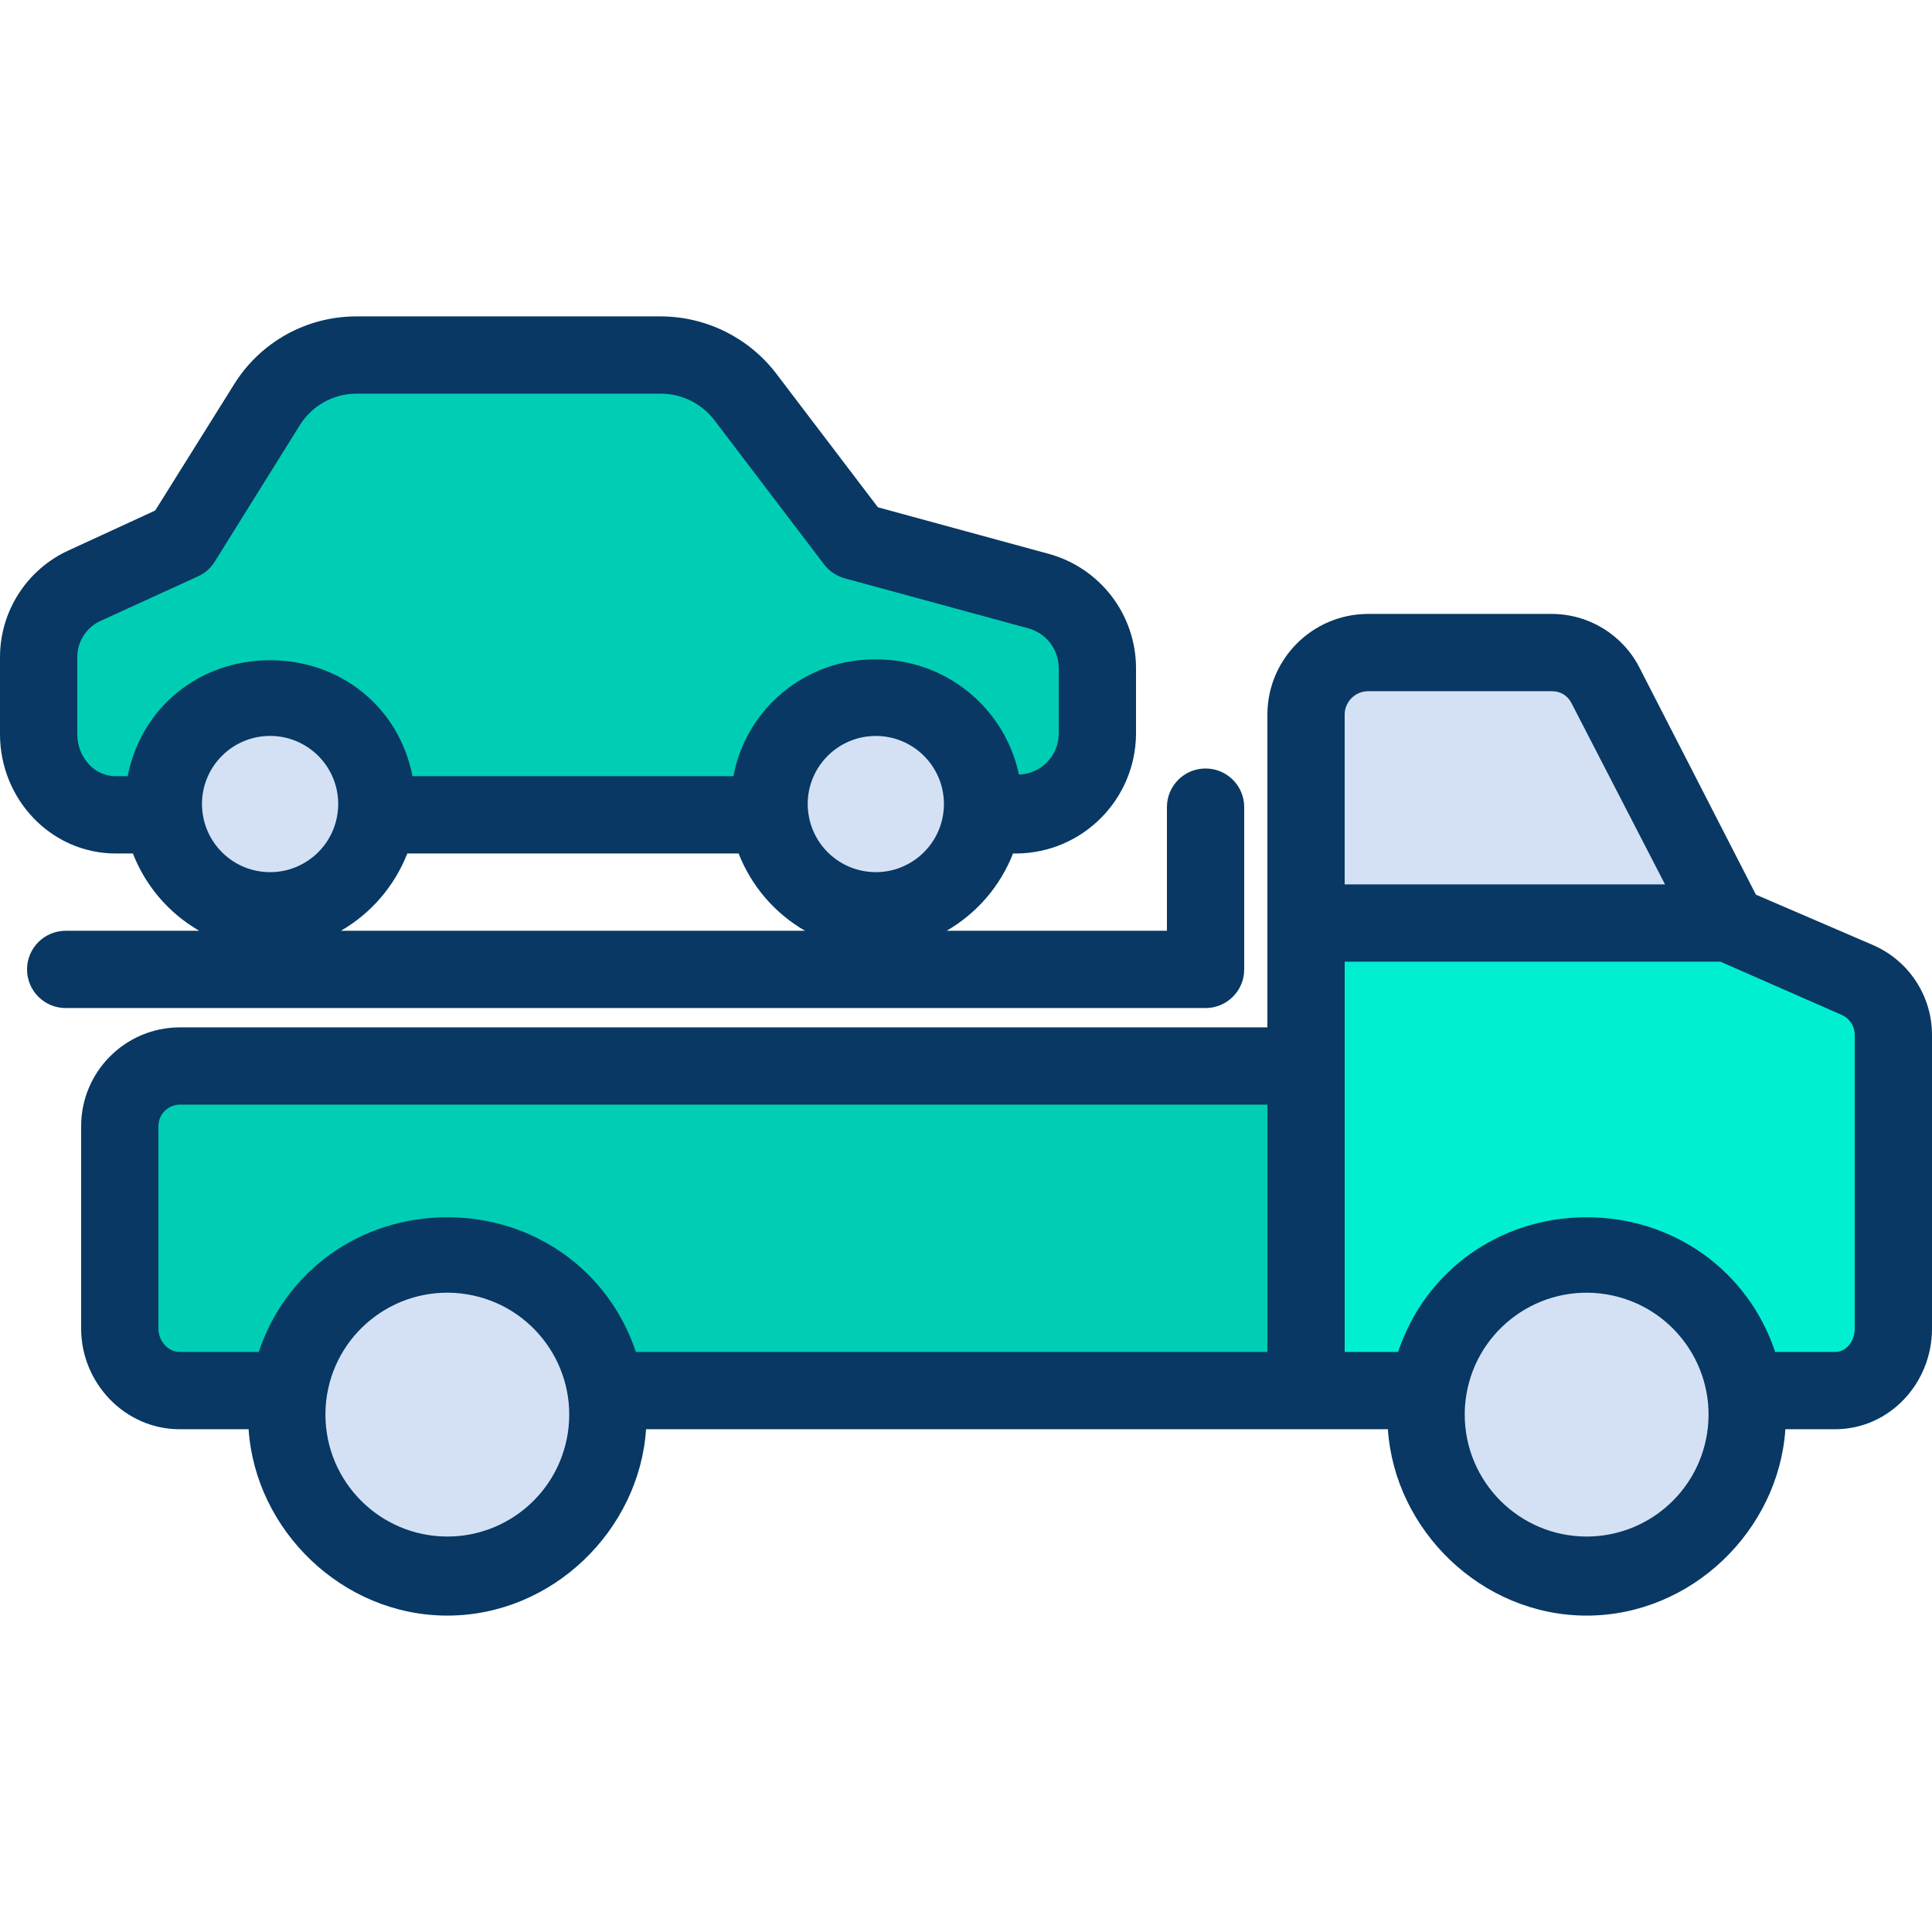 <?xml version="1.0" encoding="iso-8859-1"?>
<!-- Generator: Adobe Illustrator 19.0.0, SVG Export Plug-In . SVG Version: 6.00 Build 0)  -->
<svg version="1.1" id="Capa_1" xmlns="http://www.w3.org/2000/svg" xmlns:xlink="http://www.w3.org/1999/xlink" x="0px" y="0px"
	 viewBox="0 0 500.002 500.002" style="enable-background:new 0 0 500.002 500.002;" xml:space="preserve">
<g>
	<g>
		<path style="fill:#00EFD1;" d="M490.481,268.086v75.78c-0.004,8.596-6.974,15.562-15.57,15.56h-23.28
			c-3.694-22.649-25.05-38.015-47.699-34.321c-17.627,2.875-31.445,16.693-34.321,34.321h-31.29v-120.11h108.99l33.74,14.47
			C486.769,256.24,490.477,261.863,490.481,268.086z"/>
		<g>
			<path style="fill:#D4E1F4;" d="M369.611,359.426c3.694-22.649,25.05-38.015,47.699-34.321
				c17.627,2.875,31.445,16.693,34.321,34.321c0.362,2.208,0.543,4.442,0.54,6.68c0,22.947-18.603,41.55-41.55,41.55
				c-22.947,0-41.55-18.603-41.55-41.55C369.068,363.868,369.249,361.634,369.611,359.426z"/>
			<path style="fill:#D4E1F4;" d="M415.511,177.596l31.8,61.72h-108.99v-54.59c0.003-8.592,6.968-15.557,15.56-15.56h47.79
				C407.497,169.168,412.836,172.42,415.511,177.596z"/>
		</g>
		<g>
			<path style="fill:#00CEB4;" d="M338.321,275.966v83.46h-181.54c-3.697-22.65-25.055-38.014-47.705-34.317
				c-17.687,2.887-31.531,16.788-34.345,34.487l-1.04-0.17h-27.22c-8.592-0.003-15.557-6.968-15.56-15.56v-52.34
				c0.003-8.592,6.968-15.557,15.56-15.56L338.321,275.966L338.321,275.966z"/>
			<path style="fill:#00CEB4;" d="M283.621,172.716v17.29c0.004,11.301-9.153,20.466-20.454,20.47c-0.002,0-0.004,0-0.006,0h-8.98
				c0.077-0.794,0.113-1.592,0.11-2.39c-0.006-15.26-12.381-27.625-27.641-27.619c-15.251,0.006-27.613,12.368-27.619,27.619
				c-0.004,0.788,0.033,1.576,0.11,2.36l-0.45,0.03H97.871l-0.45-0.03c0.077-0.784,0.114-1.572,0.11-2.36
				c-0.002-15.26-12.374-27.628-27.634-27.626c-15.256,0.002-27.624,12.369-27.626,27.626c0,0.76,0.03,1.51,0.1,2.26l-1.81,0.13
				h-10.57c-11.305,0-20.47-9.165-20.47-20.47l0,0v-19.73c0-8.028,4.692-15.316,12-18.64l25.52-11.6l22-35.12
				c4.992-7.964,13.731-12.8,23.13-12.8h79.02c8.514,0.004,16.539,3.979,21.7,10.75l28.31,37.17l47.35,12.94
				C277.449,155.407,283.621,163.491,283.621,172.716z"/>
		</g>
		<g>
			<path style="fill:#D4E1F4;" d="M254.181,210.476c-1.318,15.198-14.707,26.45-29.905,25.132
				c-13.382-1.161-23.989-11.779-25.135-25.162c-0.077-0.784-0.114-1.572-0.11-2.36c0.006-15.26,12.381-27.625,27.641-27.619
				c15.251,0.006,27.613,12.368,27.619,27.619C254.294,208.884,254.257,209.682,254.181,210.476z"/>
			<path style="fill:#D4E1F4;" d="M156.781,359.426c0.362,2.208,0.543,4.442,0.54,6.68c-0.002,22.94-18.6,41.534-41.54,41.532
				c-22.94-0.002-41.534-18.6-41.532-41.54s18.6-41.534,41.54-41.532C136.15,324.568,153.508,339.329,156.781,359.426z"/>
			<path style="fill:#D4E1F4;" d="M97.531,208.086c0.004,0.788-0.033,1.576-0.11,2.36c-1.298,15.199-14.672,26.469-29.871,25.17
				c-13.437-1.148-24.08-11.83-25.179-25.27c-0.07-0.75-0.1-1.5-0.1-2.26c0.002-15.26,12.374-27.628,27.634-27.626
				C85.161,180.462,97.528,192.829,97.531,208.086z"/>
		</g>
	</g>
	<g>
		<path style="fill:#083863;" d="M484.752,244.595l-30.317-13.053l-30.1-58.675c-4.332-8.544-13.084-13.943-22.664-13.981h-47.79
			c-14.228,0.119-25.739,11.612-25.88,25.84v81.16H46.471c-14.108,0.061-25.503,11.532-25.47,25.64v52.34
			c0,14.094,11.376,26.02,25.47,26.02h17.868c1.719,26,24.123,48.23,51.432,48.23s49.713-22.23,51.43-48.23h191.988
			c1.719,26,24.123,48.23,51.432,48.23s49.713-22.23,51.432-48.23h12.858c14.1,0,25.09-11.926,25.09-26.02v-75.78
			C500.101,257.902,494.094,248.649,484.752,244.595z M353.881,178.886h47.79c2.072-0.035,3.987,1.1,4.951,2.935l24.288,47.065
			h-82.909v-44.16C348.131,181.541,350.695,178.995,353.881,178.886z M115.771,397.656c-17.417-0.019-31.531-14.133-31.55-31.55
			c-0.002-1.65,0.126-3.297,0.384-4.927v-0.03c2.737-17.209,18.906-28.94,36.115-26.203s28.94,18.906,26.203,36.115
			C144.487,386.378,131.28,397.653,115.771,397.656z M115.771,315.026c-22.527,0-41.833,13.86-48.8,34.86h-20.5
			c-3.07,0-5.47-2.954-5.47-6.02v-52.34c-0.045-3.067,2.403-5.591,5.47-5.64h281.53v64H164.562
			C157.589,328.886,138.263,315.026,115.771,315.026L115.771,315.026z M410.621,397.656c-17.417-0.019-31.531-14.133-31.55-31.55
			c-0.002-1.692,0.134-3.381,0.406-5.051l0.006-0.035c2.809-17.197,19.027-28.86,36.223-26.051
			c17.197,2.809,28.86,19.027,26.051,36.223C439.265,386.451,426.082,397.656,410.621,397.656z M480.001,343.866
			c0,3.066-2.019,6.02-5.09,6.02h-15.5c-6.973-21-26.3-34.86-48.791-34.86s-41.819,13.86-48.789,34.86h-13.83v-101h97.256
			l31.6,13.871c2.011,0.997,3.244,3.087,3.144,5.329V343.866z"/>
		<path style="fill:#083863;" d="M312.001,198.886c-5.523,0-10,4.477-10,10v32h-57.02c7.833-4.523,13.895-11.576,17.189-20h0.991
			c16.971-0.184,30.678-13.908,30.84-30.88v-17.29c-0.104-13.759-9.349-25.768-22.624-29.387l-44.176-12.043l-26.309-34.6
			c-7.08-9.26-18.045-14.723-29.701-14.8h-79.02c-12.871,0.006-24.825,6.665-31.605,17.606l-20.4,32.628l-22.551,10.387
			c-10.807,5.003-17.694,15.86-17.614,27.769v19.73c0,16.801,13.189,30.88,29.99,30.88h4.4c3.287,8.423,9.344,15.477,17.173,20
			H17.001c-5.523,0-10,4.477-10,10c0,5.523,4.477,10,10,10h295c5.523,0,10-4.477,10-10v-42
			C322.001,203.363,317.524,198.886,312.001,198.886z M209.031,208.086c0.004-9.737,7.901-17.627,17.638-17.622
			c9.731,0.004,17.618,7.892,17.622,17.622c0.003,0.462-0.016,0.923-0.059,1.383c-0.006,0.054-0.011,0.107-0.015,0.161
			c-0.851,9.695-9.4,16.865-19.095,16.014c-8.524-0.748-15.279-7.511-16.016-16.036c0-0.06-0.011-0.121-0.017-0.181
			C209.047,208.981,209.027,208.534,209.031,208.086z M33.045,200.886h-3.054c-5.773,0-9.99-5.107-9.99-10.88v-19.73
			c-0.09-4.065,2.222-7.802,5.9-9.536l25.4-11.6c1.77-0.814,3.258-2.135,4.277-3.795l21.968-35.232
			c3.124-5.087,8.655-8.198,14.625-8.227h79.02c5.405,0.06,10.479,2.616,13.745,6.924l28.31,37.227
			c1.329,1.756,3.198,3.027,5.319,3.617l47.542,12.954c4.587,1.237,7.805,5.357,7.894,10.108v17.29
			c-0.095,5.674-4.628,10.274-10.3,10.452c-3.704-17.43-19.128-29.871-36.947-29.8c-18.024-0.236-33.611,12.515-36.953,30.228
			h-83.044c-3.529-18-18.713-30.02-36.856-30.02S36.574,182.886,33.045,200.886z M87.531,208.086
			c0.003,0.448-0.016,0.895-0.058,1.341c-0.006,0.06-0.012,0.121-0.017,0.181c-0.836,9.696-9.374,16.878-19.069,16.042
			c-8.56-0.738-15.34-7.542-16.048-16.104c0-0.043-0.007-0.086-0.011-0.129c-0.038-0.409-0.057-0.844-0.057-1.331
			c0-9.737,7.893-17.63,17.63-17.63S87.531,198.349,87.531,208.086L87.531,208.086L87.531,208.086z M105.406,220.886h85.75
			c3.294,8.423,9.354,15.476,17.185,20H88.221C96.052,236.362,102.112,229.309,105.406,220.886z"/>
	</g>
</g>
<g>
</g>
<g>
</g>
<g>
</g>
<g>
</g>
<g>
</g>
<g>
</g>
<g>
</g>
<g>
</g>
<g>
</g>
<g>
</g>
<g>
</g>
<g>
</g>
<g>
</g>
<g>
</g>
<g>
</g>
</svg>
